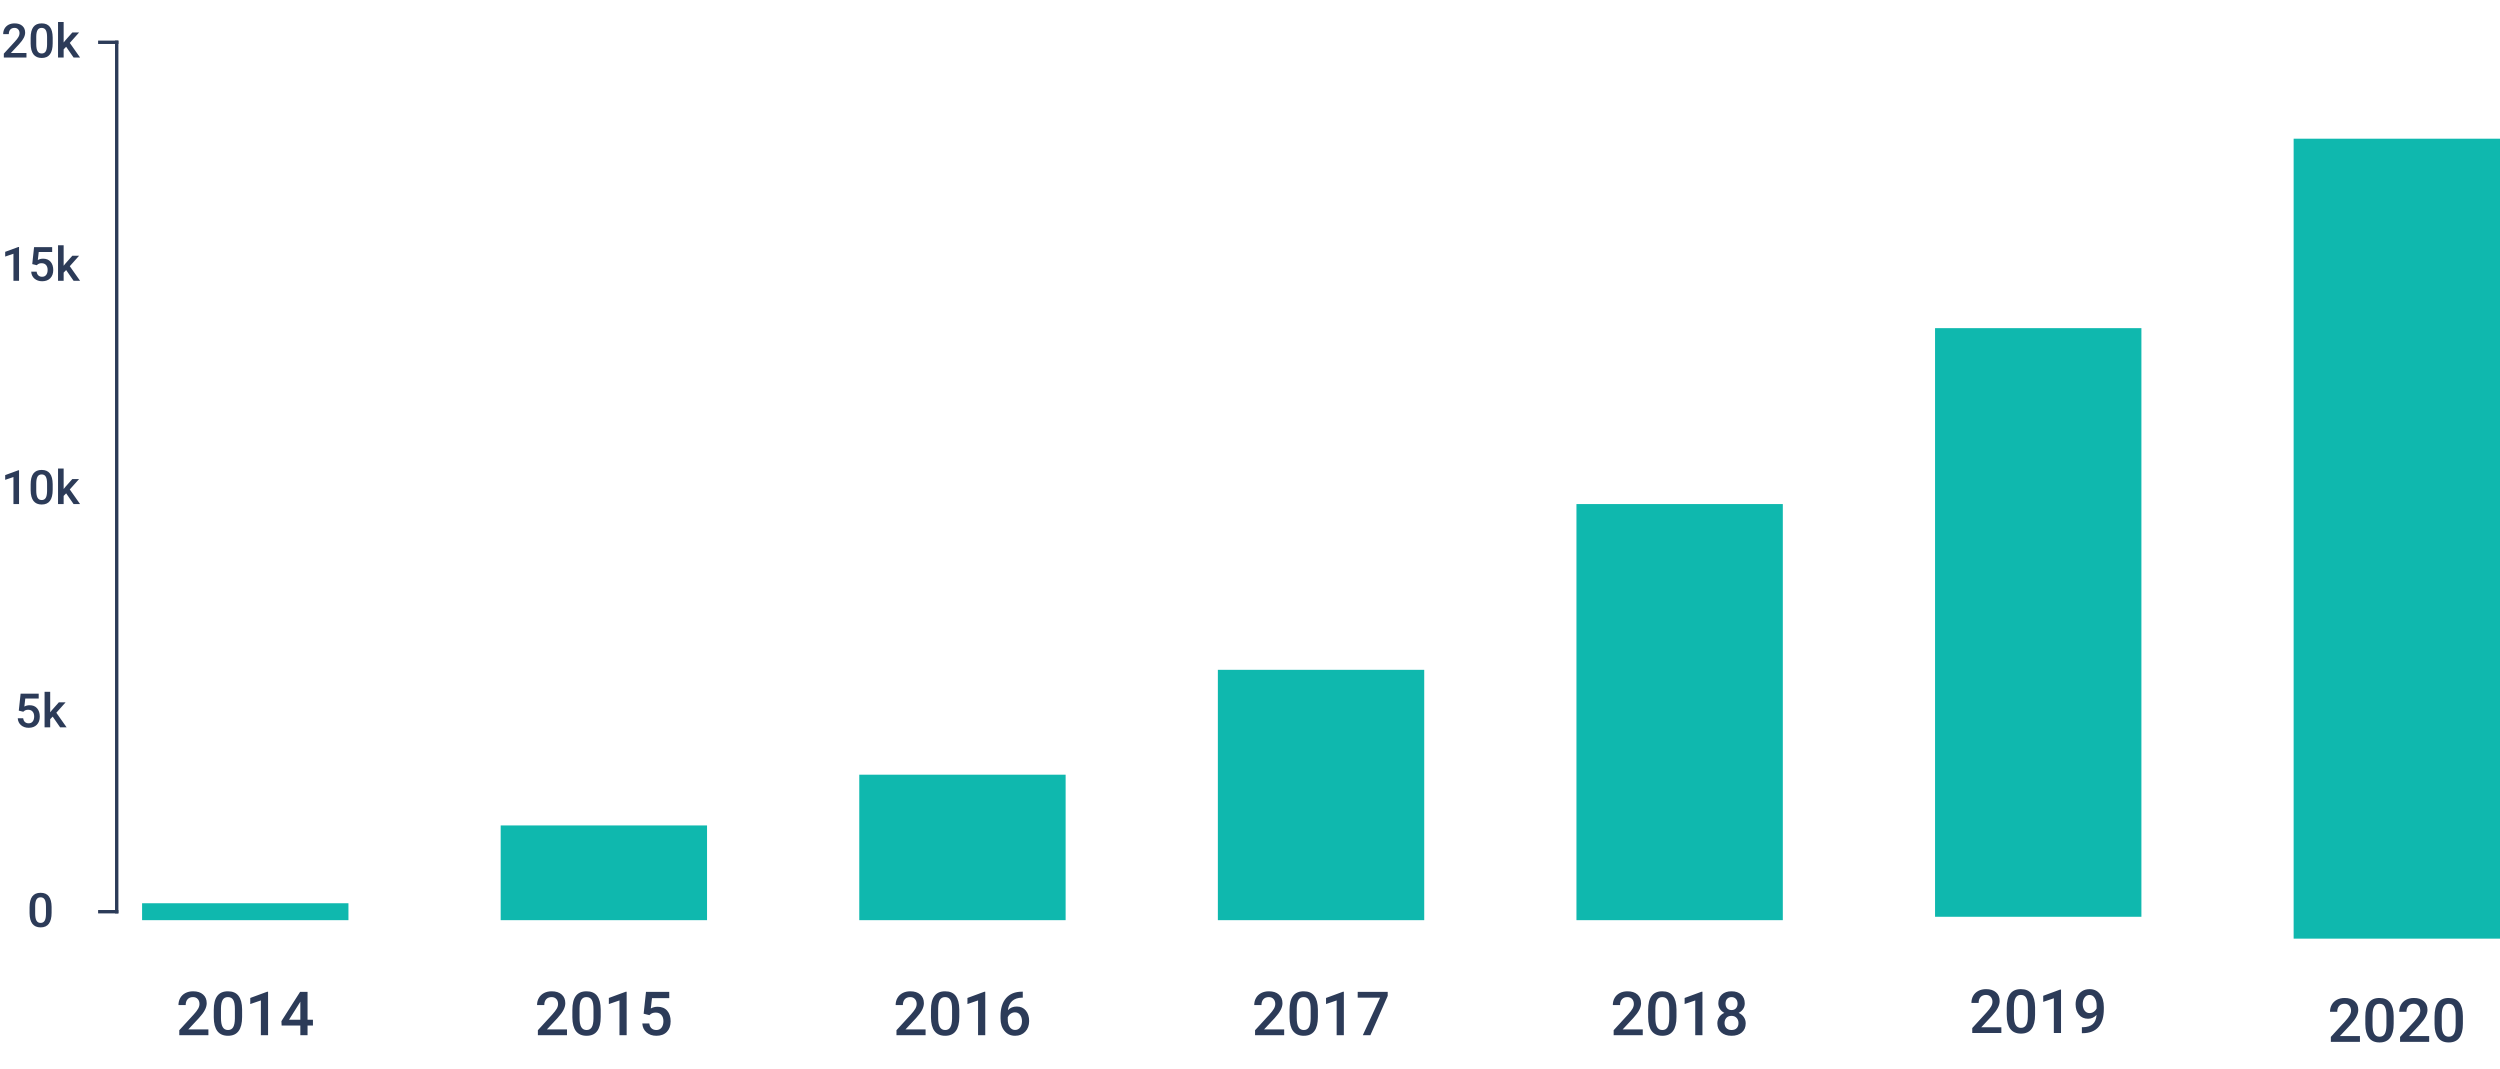 <svg width="739" height="316" viewBox="0 0 739 316" fill="none" xmlns="http://www.w3.org/2000/svg">
<path d="M35 269.5H29" stroke="#2C3B58"/>
<path d="M15.254 269.81C15.254 271.241 14.985 272.321 14.447 273.05C13.914 273.774 13.101 274.137 12.007 274.137C10.931 274.137 10.12 273.784 9.573 273.077C9.031 272.366 8.753 271.316 8.739 269.926V268.203C8.739 266.772 9.006 265.699 9.539 264.983C10.077 264.268 10.895 263.91 11.993 263.91C13.082 263.91 13.894 264.259 14.427 264.956C14.964 265.653 15.24 266.697 15.254 268.087V269.81ZM13.593 267.95C13.593 267.016 13.465 266.332 13.21 265.899C12.955 265.462 12.549 265.243 11.993 265.243C11.451 265.243 11.052 265.451 10.797 265.865C10.542 266.275 10.407 266.918 10.394 267.793V270.049C10.394 270.979 10.523 271.671 10.783 272.127C11.043 272.583 11.451 272.811 12.007 272.811C12.54 272.811 12.934 272.601 13.19 272.182C13.445 271.758 13.579 271.097 13.593 270.199V267.95Z" fill="#2C3B58"/>
<path d="M61.602 306H52.997V304.532L57.26 299.883C57.875 299.197 58.312 298.626 58.569 298.169C58.833 297.706 58.965 297.243 58.965 296.78C58.965 296.171 58.792 295.679 58.446 295.304C58.106 294.929 57.647 294.741 57.066 294.741C56.375 294.741 55.839 294.952 55.458 295.374C55.077 295.796 54.887 296.373 54.887 297.105H52.751C52.751 296.326 52.927 295.626 53.278 295.005C53.636 294.378 54.143 293.892 54.799 293.546C55.461 293.2 56.223 293.027 57.084 293.027C58.326 293.027 59.305 293.341 60.02 293.968C60.74 294.589 61.101 295.45 61.101 296.552C61.101 297.19 60.919 297.861 60.556 298.564C60.198 299.262 59.609 300.056 58.789 300.946L55.66 304.295H61.602V306ZM71.568 300.612C71.568 302.452 71.223 303.841 70.531 304.778C69.846 305.71 68.8 306.176 67.394 306.176C66.011 306.176 64.968 305.722 64.265 304.813C63.567 303.899 63.21 302.549 63.192 300.762V298.547C63.192 296.707 63.535 295.327 64.221 294.407C64.912 293.487 65.964 293.027 67.376 293.027C68.776 293.027 69.819 293.476 70.505 294.372C71.196 295.269 71.551 296.61 71.568 298.397V300.612ZM69.433 298.222C69.433 297.021 69.269 296.142 68.94 295.585C68.612 295.022 68.091 294.741 67.376 294.741C66.679 294.741 66.166 295.008 65.838 295.541C65.51 296.068 65.337 296.895 65.319 298.02V300.92C65.319 302.115 65.486 303.006 65.82 303.592C66.154 304.178 66.679 304.471 67.394 304.471C68.079 304.471 68.586 304.201 68.914 303.662C69.242 303.117 69.415 302.268 69.433 301.113V298.222ZM79.241 306H77.114V295.726L73.977 296.798V294.996L78.969 293.159H79.241V306ZM90.913 301.438H92.504V303.152H90.913V306H88.777V303.152H83.249L83.188 301.852L88.707 293.203H90.913V301.438ZM85.429 301.438H88.777V296.095L88.619 296.376L85.429 301.438Z" fill="#2C3B58"/>
<path d="M103 267H42V272H103V267Z" fill="#0FB8AE"/>
<path d="M167.602 306H158.997V304.532L163.26 299.883C163.875 299.197 164.312 298.626 164.569 298.169C164.833 297.706 164.965 297.243 164.965 296.78C164.965 296.171 164.792 295.679 164.446 295.304C164.106 294.929 163.646 294.741 163.066 294.741C162.375 294.741 161.839 294.952 161.458 295.374C161.077 295.796 160.887 296.373 160.887 297.105H158.751C158.751 296.326 158.927 295.626 159.278 295.005C159.636 294.378 160.143 293.892 160.799 293.546C161.461 293.2 162.223 293.027 163.084 293.027C164.326 293.027 165.305 293.341 166.02 293.968C166.74 294.589 167.101 295.45 167.101 296.552C167.101 297.19 166.919 297.861 166.556 298.564C166.198 299.262 165.609 300.056 164.789 300.946L161.66 304.295H167.602V306ZM177.568 300.612C177.568 302.452 177.223 303.841 176.531 304.778C175.846 305.71 174.8 306.176 173.394 306.176C172.011 306.176 170.968 305.722 170.265 304.813C169.567 303.899 169.21 302.549 169.192 300.762V298.547C169.192 296.707 169.535 295.327 170.221 294.407C170.912 293.487 171.964 293.027 173.376 293.027C174.776 293.027 175.819 293.476 176.505 294.372C177.196 295.269 177.551 296.61 177.568 298.397V300.612ZM175.433 298.222C175.433 297.021 175.269 296.142 174.94 295.585C174.612 295.022 174.091 294.741 173.376 294.741C172.679 294.741 172.166 295.008 171.838 295.541C171.51 296.068 171.337 296.895 171.319 298.02V300.92C171.319 302.115 171.486 303.006 171.82 303.592C172.154 304.178 172.679 304.471 173.394 304.471C174.079 304.471 174.586 304.201 174.914 303.662C175.242 303.117 175.415 302.268 175.433 301.113V298.222ZM185.241 306H183.114V295.726L179.977 296.798V294.996L184.969 293.159H185.241V306ZM190.26 299.654L190.954 293.203H197.827V295.049H192.729L192.378 298.107C192.97 297.768 193.638 297.598 194.382 297.598C195.601 297.598 196.547 297.987 197.221 298.767C197.9 299.546 198.24 300.595 198.24 301.913C198.24 303.214 197.865 304.251 197.115 305.024C196.365 305.792 195.337 306.176 194.03 306.176C192.858 306.176 191.886 305.845 191.112 305.183C190.345 304.515 189.929 303.636 189.864 302.546H191.93C192.012 303.167 192.234 303.645 192.598 303.979C192.961 304.307 193.436 304.471 194.021 304.471C194.678 304.471 195.188 304.236 195.551 303.768C195.92 303.299 196.104 302.66 196.104 301.852C196.104 301.072 195.902 300.457 195.498 300.006C195.094 299.549 194.537 299.32 193.828 299.32C193.441 299.32 193.113 299.373 192.844 299.479C192.574 299.578 192.281 299.777 191.965 300.076L190.26 299.654Z" fill="#2C3B58"/>
<path d="M209 244H148V272H209V244Z" fill="#0FB8AE"/>
<path d="M273.602 306H264.997V304.532L269.26 299.883C269.875 299.197 270.312 298.626 270.569 298.169C270.833 297.706 270.965 297.243 270.965 296.78C270.965 296.171 270.792 295.679 270.446 295.304C270.106 294.929 269.646 294.741 269.066 294.741C268.375 294.741 267.839 294.952 267.458 295.374C267.077 295.796 266.887 296.373 266.887 297.105H264.751C264.751 296.326 264.927 295.626 265.278 295.005C265.636 294.378 266.143 293.892 266.799 293.546C267.461 293.2 268.223 293.027 269.084 293.027C270.326 293.027 271.305 293.341 272.02 293.968C272.74 294.589 273.101 295.45 273.101 296.552C273.101 297.19 272.919 297.861 272.556 298.564C272.198 299.262 271.609 300.056 270.789 300.946L267.66 304.295H273.602V306ZM283.568 300.612C283.568 302.452 283.223 303.841 282.531 304.778C281.846 305.71 280.8 306.176 279.394 306.176C278.011 306.176 276.968 305.722 276.265 304.813C275.567 303.899 275.21 302.549 275.192 300.762V298.547C275.192 296.707 275.535 295.327 276.221 294.407C276.912 293.487 277.964 293.027 279.376 293.027C280.776 293.027 281.819 293.476 282.505 294.372C283.196 295.269 283.551 296.61 283.568 298.397V300.612ZM281.433 298.222C281.433 297.021 281.269 296.142 280.94 295.585C280.612 295.022 280.091 294.741 279.376 294.741C278.679 294.741 278.166 295.008 277.838 295.541C277.51 296.068 277.337 296.895 277.319 298.02V300.92C277.319 302.115 277.486 303.006 277.82 303.592C278.154 304.178 278.679 304.471 279.394 304.471C280.079 304.471 280.586 304.201 280.914 303.662C281.242 303.117 281.415 302.268 281.433 301.113V298.222ZM291.241 306H289.114V295.726L285.977 296.798V294.996L290.969 293.159H291.241V306ZM302.333 293.142V294.908H302.069C300.874 294.926 299.919 295.254 299.204 295.893C298.489 296.531 298.064 297.437 297.93 298.608C298.615 297.888 299.491 297.527 300.558 297.527C301.688 297.527 302.579 297.926 303.229 298.723C303.886 299.52 304.214 300.548 304.214 301.808C304.214 303.108 303.83 304.163 303.062 304.972C302.301 305.774 301.299 306.176 300.057 306.176C298.779 306.176 297.742 305.704 296.945 304.761C296.154 303.817 295.759 302.581 295.759 301.052V300.322C295.759 298.078 296.304 296.32 297.394 295.049C298.489 293.777 300.062 293.142 302.113 293.142H302.333ZM300.039 299.25C299.57 299.25 299.14 299.382 298.747 299.646C298.36 299.909 298.076 300.261 297.895 300.7V301.351C297.895 302.3 298.094 303.056 298.492 303.618C298.891 304.175 299.406 304.453 300.039 304.453C300.672 304.453 301.173 304.216 301.542 303.741C301.911 303.267 302.096 302.643 302.096 301.869C302.096 301.096 301.908 300.466 301.533 299.979C301.158 299.493 300.66 299.25 300.039 299.25Z" fill="#2C3B58"/>
<path d="M315 229H254V272H315V229Z" fill="#0FB8AE"/>
<path d="M379.602 306H370.997V304.532L375.26 299.883C375.875 299.197 376.312 298.626 376.569 298.169C376.833 297.706 376.965 297.243 376.965 296.78C376.965 296.171 376.792 295.679 376.446 295.304C376.106 294.929 375.646 294.741 375.066 294.741C374.375 294.741 373.839 294.952 373.458 295.374C373.077 295.796 372.887 296.373 372.887 297.105H370.751C370.751 296.326 370.927 295.626 371.278 295.005C371.636 294.378 372.143 293.892 372.799 293.546C373.461 293.2 374.223 293.027 375.084 293.027C376.326 293.027 377.305 293.341 378.02 293.968C378.74 294.589 379.101 295.45 379.101 296.552C379.101 297.19 378.919 297.861 378.556 298.564C378.198 299.262 377.609 300.056 376.789 300.946L373.66 304.295H379.602V306ZM389.568 300.612C389.568 302.452 389.223 303.841 388.531 304.778C387.846 305.71 386.8 306.176 385.394 306.176C384.011 306.176 382.968 305.722 382.265 304.813C381.567 303.899 381.21 302.549 381.192 300.762V298.547C381.192 296.707 381.535 295.327 382.221 294.407C382.912 293.487 383.964 293.027 385.376 293.027C386.776 293.027 387.819 293.476 388.505 294.372C389.196 295.269 389.551 296.61 389.568 298.397V300.612ZM387.433 298.222C387.433 297.021 387.269 296.142 386.94 295.585C386.612 295.022 386.091 294.741 385.376 294.741C384.679 294.741 384.166 295.008 383.838 295.541C383.51 296.068 383.337 296.895 383.319 298.02V300.92C383.319 302.115 383.486 303.006 383.82 303.592C384.154 304.178 384.679 304.471 385.394 304.471C386.079 304.471 386.586 304.201 386.914 303.662C387.242 303.117 387.415 302.268 387.433 301.113V298.222ZM397.241 306H395.114V295.726L391.977 296.798V294.996L396.969 293.159H397.241V306ZM410.205 294.39L405.09 306H402.849L407.955 294.917H401.337V293.203H410.205V294.39Z" fill="#2C3B58"/>
<path d="M421 198H360V272H421V198Z" fill="#0FB8AE"/>
<path d="M485.602 306H476.997V304.532L481.26 299.883C481.875 299.197 482.312 298.626 482.569 298.169C482.833 297.706 482.965 297.243 482.965 296.78C482.965 296.171 482.792 295.679 482.446 295.304C482.106 294.929 481.646 294.741 481.066 294.741C480.375 294.741 479.839 294.952 479.458 295.374C479.077 295.796 478.887 296.373 478.887 297.105H476.751C476.751 296.326 476.927 295.626 477.278 295.005C477.636 294.378 478.143 293.892 478.799 293.546C479.461 293.2 480.223 293.027 481.084 293.027C482.326 293.027 483.305 293.341 484.02 293.968C484.74 294.589 485.101 295.45 485.101 296.552C485.101 297.19 484.919 297.861 484.556 298.564C484.198 299.262 483.609 300.056 482.789 300.946L479.66 304.295H485.602V306ZM495.568 300.612C495.568 302.452 495.223 303.841 494.531 304.778C493.846 305.71 492.8 306.176 491.394 306.176C490.011 306.176 488.968 305.722 488.265 304.813C487.567 303.899 487.21 302.549 487.192 300.762V298.547C487.192 296.707 487.535 295.327 488.221 294.407C488.912 293.487 489.964 293.027 491.376 293.027C492.776 293.027 493.819 293.476 494.505 294.372C495.196 295.269 495.551 296.61 495.568 298.397V300.612ZM493.433 298.222C493.433 297.021 493.269 296.142 492.94 295.585C492.612 295.022 492.091 294.741 491.376 294.741C490.679 294.741 490.166 295.008 489.838 295.541C489.51 296.068 489.337 296.895 489.319 298.02V300.92C489.319 302.115 489.486 303.006 489.82 303.592C490.154 304.178 490.679 304.471 491.394 304.471C492.079 304.471 492.586 304.201 492.914 303.662C493.242 303.117 493.415 302.268 493.433 301.113V298.222ZM503.241 306H501.114V295.726L497.977 296.798V294.996L502.969 293.159H503.241V306ZM515.748 296.578C515.748 297.205 515.587 297.765 515.265 298.257C514.942 298.743 514.503 299.127 513.946 299.408C514.614 299.719 515.127 300.144 515.484 300.683C515.848 301.222 516.029 301.831 516.029 302.511C516.029 303.636 515.648 304.529 514.887 305.191C514.125 305.848 513.111 306.176 511.846 306.176C510.574 306.176 509.555 305.845 508.787 305.183C508.025 304.521 507.645 303.63 507.645 302.511C507.645 301.825 507.826 301.21 508.189 300.665C508.553 300.12 509.062 299.701 509.719 299.408C509.168 299.127 508.731 298.743 508.409 298.257C508.093 297.765 507.935 297.205 507.935 296.578C507.935 295.488 508.286 294.624 508.989 293.985C509.692 293.347 510.642 293.027 511.837 293.027C513.038 293.027 513.99 293.347 514.693 293.985C515.396 294.624 515.748 295.488 515.748 296.578ZM513.894 302.405C513.894 301.772 513.703 301.263 513.322 300.876C512.947 300.483 512.449 300.287 511.828 300.287C511.207 300.287 510.709 300.48 510.334 300.867C509.965 301.254 509.78 301.767 509.78 302.405C509.78 303.032 509.962 303.533 510.325 303.908C510.694 304.283 511.201 304.471 511.846 304.471C512.49 304.471 512.991 304.289 513.349 303.926C513.712 303.562 513.894 303.056 513.894 302.405ZM513.621 296.657C513.621 296.101 513.46 295.644 513.138 295.286C512.815 294.923 512.382 294.741 511.837 294.741C511.292 294.741 510.861 294.914 510.545 295.26C510.229 295.6 510.07 296.065 510.07 296.657C510.07 297.243 510.229 297.709 510.545 298.055C510.867 298.4 511.301 298.573 511.846 298.573C512.391 298.573 512.821 298.4 513.138 298.055C513.46 297.709 513.621 297.243 513.621 296.657Z" fill="#2C3B58"/>
<path d="M527 149H466V272H527V149Z" fill="#0FB8AE"/>
<path d="M591.602 305.36H582.997V303.893L587.26 299.243C587.875 298.558 588.312 297.986 588.569 297.529C588.833 297.066 588.965 296.604 588.965 296.141C588.965 295.531 588.792 295.039 588.446 294.664C588.106 294.289 587.646 294.102 587.066 294.102C586.375 294.102 585.839 294.312 585.458 294.734C585.077 295.156 584.887 295.733 584.887 296.466H582.751C582.751 295.687 582.927 294.986 583.278 294.365C583.636 293.738 584.143 293.252 584.799 292.906C585.461 292.561 586.223 292.388 587.084 292.388C588.326 292.388 589.305 292.701 590.02 293.328C590.74 293.949 591.101 294.811 591.101 295.912C591.101 296.551 590.919 297.222 590.556 297.925C590.198 298.622 589.609 299.416 588.789 300.307L585.66 303.655H591.602V305.36ZM601.568 299.973C601.568 301.812 601.223 303.201 600.531 304.139C599.846 305.07 598.8 305.536 597.394 305.536C596.011 305.536 594.968 305.082 594.265 304.174C593.567 303.26 593.21 301.909 593.192 300.122V297.907C593.192 296.067 593.535 294.688 594.221 293.768C594.912 292.848 595.964 292.388 597.376 292.388C598.776 292.388 599.819 292.836 600.505 293.732C601.196 294.629 601.551 295.971 601.568 297.758V299.973ZM599.433 297.582C599.433 296.381 599.269 295.502 598.94 294.945C598.612 294.383 598.091 294.102 597.376 294.102C596.679 294.102 596.166 294.368 595.838 294.901C595.51 295.429 595.337 296.255 595.319 297.38V300.28C595.319 301.476 595.486 302.366 595.82 302.952C596.154 303.538 596.679 303.831 597.394 303.831C598.079 303.831 598.586 303.562 598.914 303.022C599.242 302.478 599.415 301.628 599.433 300.474V297.582ZM609.241 305.36H607.114V295.086L603.977 296.158V294.356L608.969 292.52H609.241V305.36ZM619.744 300.008C619.029 300.764 618.194 301.142 617.239 301.142C616.114 301.142 615.218 300.749 614.55 299.964C613.882 299.173 613.548 298.136 613.548 296.853C613.548 296.009 613.718 295.244 614.058 294.559C614.397 293.873 614.881 293.34 615.508 292.959C616.135 292.578 616.861 292.388 617.688 292.388C618.977 292.388 619.999 292.868 620.755 293.829C621.511 294.79 621.889 296.076 621.889 297.688V298.285C621.889 300.594 621.367 302.354 620.324 303.567C619.281 304.78 617.726 305.396 615.657 305.413H615.402V303.646H615.71C616.97 303.629 617.937 303.327 618.61 302.741C619.284 302.149 619.662 301.238 619.744 300.008ZM617.688 299.472C618.115 299.472 618.517 299.349 618.892 299.103C619.267 298.856 619.557 298.517 619.762 298.083V297.248C619.762 296.305 619.568 295.546 619.182 294.972C618.795 294.397 618.294 294.11 617.679 294.11C617.063 294.11 616.571 294.365 616.202 294.875C615.839 295.379 615.657 296.018 615.657 296.791C615.657 297.594 615.842 298.241 616.211 298.733C616.58 299.226 617.072 299.472 617.688 299.472Z" fill="#2C3B58"/>
<path d="M633 97H572V271H633V97Z" fill="#0FB8AE"/>
<path d="M697.602 307.975H688.997V306.507L693.26 301.857C693.875 301.172 694.312 300.601 694.569 300.144C694.833 299.681 694.965 299.218 694.965 298.755C694.965 298.146 694.792 297.653 694.446 297.278C694.106 296.903 693.646 296.716 693.066 296.716C692.375 296.716 691.839 296.927 691.458 297.349C691.077 297.771 690.887 298.348 690.887 299.08H688.751C688.751 298.301 688.927 297.601 689.278 296.979C689.636 296.353 690.143 295.866 690.799 295.521C691.461 295.175 692.223 295.002 693.084 295.002C694.326 295.002 695.305 295.315 696.02 295.942C696.74 296.563 697.101 297.425 697.101 298.526C697.101 299.165 696.919 299.836 696.556 300.539C696.198 301.236 695.609 302.03 694.789 302.921L691.66 306.27H697.602V307.975ZM707.568 302.587C707.568 304.427 707.223 305.815 706.531 306.753C705.846 307.685 704.8 308.15 703.394 308.15C702.011 308.15 700.968 307.696 700.265 306.788C699.567 305.874 699.21 304.523 699.192 302.736V300.521C699.192 298.682 699.535 297.302 700.221 296.382C700.912 295.462 701.964 295.002 703.376 295.002C704.776 295.002 705.819 295.45 706.505 296.347C707.196 297.243 707.551 298.585 707.568 300.372V302.587ZM705.433 300.196C705.433 298.995 705.269 298.116 704.94 297.56C704.612 296.997 704.091 296.716 703.376 296.716C702.679 296.716 702.166 296.982 701.838 297.516C701.51 298.043 701.337 298.869 701.319 299.994V302.895C701.319 304.09 701.486 304.98 701.82 305.566C702.154 306.152 702.679 306.445 703.394 306.445C704.079 306.445 704.586 306.176 704.914 305.637C705.242 305.092 705.415 304.242 705.433 303.088V300.196ZM718.062 307.975H709.458V306.507L713.721 301.857C714.336 301.172 714.772 300.601 715.03 300.144C715.294 299.681 715.426 299.218 715.426 298.755C715.426 298.146 715.253 297.653 714.907 297.278C714.567 296.903 714.107 296.716 713.527 296.716C712.836 296.716 712.3 296.927 711.919 297.349C711.538 297.771 711.348 298.348 711.348 299.08H709.212C709.212 298.301 709.388 297.601 709.739 296.979C710.097 296.353 710.604 295.866 711.26 295.521C711.922 295.175 712.684 295.002 713.545 295.002C714.787 295.002 715.766 295.315 716.48 295.942C717.201 296.563 717.562 297.425 717.562 298.526C717.562 299.165 717.38 299.836 717.017 300.539C716.659 301.236 716.07 302.03 715.25 302.921L712.121 306.27H718.062V307.975ZM728.029 302.587C728.029 304.427 727.684 305.815 726.992 306.753C726.307 307.685 725.261 308.15 723.854 308.15C722.472 308.15 721.429 307.696 720.726 306.788C720.028 305.874 719.671 304.523 719.653 302.736V300.521C719.653 298.682 719.996 297.302 720.682 296.382C721.373 295.462 722.425 295.002 723.837 295.002C725.237 295.002 726.28 295.45 726.966 296.347C727.657 297.243 728.012 298.585 728.029 300.372V302.587ZM725.894 300.196C725.894 298.995 725.729 298.116 725.401 297.56C725.073 296.997 724.552 296.716 723.837 296.716C723.14 296.716 722.627 296.982 722.299 297.516C721.971 298.043 721.798 298.869 721.78 299.994V302.895C721.78 304.09 721.947 304.98 722.281 305.566C722.615 306.152 723.14 306.445 723.854 306.445C724.54 306.445 725.047 306.176 725.375 305.637C725.703 305.092 725.876 304.242 725.894 303.088V300.196Z" fill="#2C3B58"/>
<path d="M739 41H678V277.465H739V41Z" fill="#0FB8AE"/>
<path d="M35 12.5H29" stroke="#2C3B58"/>
<path d="M7.823 17H1.131V15.858L4.446 12.242C4.925 11.709 5.264 11.265 5.465 10.909C5.67 10.549 5.772 10.189 5.772 9.829C5.772 9.355 5.638 8.972 5.369 8.681C5.105 8.389 4.747 8.243 4.296 8.243C3.758 8.243 3.341 8.407 3.045 8.735C2.749 9.063 2.601 9.512 2.601 10.082H0.939C0.939 9.476 1.076 8.931 1.35 8.448C1.628 7.961 2.022 7.582 2.532 7.313C3.047 7.045 3.64 6.91 4.31 6.91C5.276 6.91 6.037 7.154 6.593 7.642C7.153 8.125 7.434 8.795 7.434 9.651C7.434 10.148 7.292 10.67 7.01 11.217C6.732 11.759 6.274 12.377 5.636 13.069L3.202 15.674H7.823V17ZM15.575 12.81C15.575 14.241 15.306 15.321 14.769 16.05C14.235 16.774 13.422 17.137 12.328 17.137C11.253 17.137 10.441 16.784 9.895 16.077C9.352 15.366 9.074 14.316 9.061 12.926V11.203C9.061 9.772 9.327 8.699 9.86 7.983C10.398 7.268 11.216 6.91 12.315 6.91C13.404 6.91 14.215 7.259 14.748 7.956C15.286 8.653 15.562 9.697 15.575 11.087V12.81ZM13.914 10.95C13.914 10.016 13.787 9.332 13.531 8.899C13.276 8.462 12.87 8.243 12.315 8.243C11.772 8.243 11.373 8.451 11.118 8.865C10.863 9.275 10.729 9.918 10.715 10.793V13.049C10.715 13.979 10.845 14.671 11.104 15.127C11.364 15.583 11.772 15.81 12.328 15.81C12.861 15.81 13.255 15.601 13.511 15.182C13.766 14.758 13.9 14.097 13.914 13.199V10.95ZM19.554 13.828L18.815 14.587V17H17.154V6.5H18.815V12.557L19.335 11.907L21.379 9.604H23.375L20.627 12.687L23.669 17H21.748L19.554 13.828Z" fill="#2C3B58"/>
<path d="M5.629 83H3.975V75.009L1.534 75.843V74.441L5.417 73.013H5.629V83ZM9.532 78.064L10.072 73.047H15.418V74.482H11.453L11.18 76.861C11.64 76.597 12.159 76.465 12.738 76.465C13.686 76.465 14.422 76.768 14.946 77.374C15.475 77.98 15.739 78.796 15.739 79.821C15.739 80.833 15.448 81.64 14.864 82.241C14.281 82.838 13.481 83.137 12.465 83.137C11.553 83.137 10.797 82.879 10.195 82.364C9.598 81.845 9.275 81.161 9.225 80.314H10.831C10.895 80.796 11.068 81.168 11.351 81.428C11.633 81.683 12.002 81.811 12.458 81.811C12.968 81.811 13.365 81.628 13.648 81.264C13.935 80.899 14.078 80.402 14.078 79.773C14.078 79.167 13.921 78.689 13.606 78.338C13.292 77.982 12.859 77.805 12.308 77.805C12.007 77.805 11.752 77.846 11.542 77.928C11.332 78.005 11.104 78.16 10.858 78.393L9.532 78.064ZM19.554 79.828L18.815 80.587V83H17.154V72.5H18.815V78.557L19.335 77.907L21.379 75.603H23.375L20.627 78.686L23.669 83H21.748L19.554 79.828Z" fill="#2C3B58"/>
<path d="M5.629 149H3.975V141.009L1.534 141.843V140.441L5.417 139.013H5.629V149ZM15.575 144.81C15.575 146.241 15.306 147.321 14.769 148.05C14.235 148.774 13.422 149.137 12.328 149.137C11.253 149.137 10.441 148.784 9.895 148.077C9.352 147.366 9.074 146.316 9.061 144.926V143.203C9.061 141.772 9.327 140.699 9.86 139.983C10.398 139.268 11.216 138.91 12.315 138.91C13.404 138.91 14.215 139.259 14.748 139.956C15.286 140.653 15.562 141.697 15.575 143.087V144.81ZM13.914 142.95C13.914 142.016 13.787 141.332 13.531 140.899C13.276 140.462 12.87 140.243 12.315 140.243C11.772 140.243 11.373 140.451 11.118 140.865C10.863 141.275 10.729 141.918 10.715 142.793V145.049C10.715 145.979 10.845 146.671 11.104 147.127C11.364 147.583 11.772 147.811 12.328 147.811C12.861 147.811 13.255 147.601 13.511 147.182C13.766 146.758 13.9 146.097 13.914 145.199V142.95ZM19.554 145.828L18.815 146.587V149H17.154V138.5H18.815V144.557L19.335 143.907L21.379 141.604H23.375L20.627 144.687L23.669 149H21.748L19.554 145.828Z" fill="#2C3B58"/>
<path d="M5.554 210.064L6.094 205.047H11.44V206.482H7.475L7.201 208.861C7.661 208.597 8.181 208.465 8.76 208.465C9.708 208.465 10.444 208.768 10.968 209.374C11.496 209.98 11.761 210.796 11.761 211.821C11.761 212.833 11.469 213.64 10.886 214.241C10.302 214.838 9.503 215.137 8.486 215.137C7.575 215.137 6.818 214.879 6.217 214.364C5.62 213.845 5.296 213.161 5.246 212.313H6.853C6.916 212.797 7.09 213.168 7.372 213.428C7.655 213.683 8.024 213.811 8.479 213.811C8.99 213.811 9.386 213.628 9.669 213.264C9.956 212.899 10.1 212.402 10.1 211.773C10.1 211.167 9.942 210.689 9.628 210.338C9.313 209.982 8.881 209.805 8.329 209.805C8.028 209.805 7.773 209.846 7.563 209.928C7.354 210.005 7.126 210.16 6.88 210.393L5.554 210.064ZM15.575 211.828L14.837 212.587V215H13.176V204.5H14.837V210.557L15.356 209.907L17.4 207.604H19.396L16.648 210.687L19.69 215H17.77L15.575 211.828Z" fill="#2C3B58"/>
<path d="M34.5 12V270" stroke="#2C3B58"/>
</svg>
